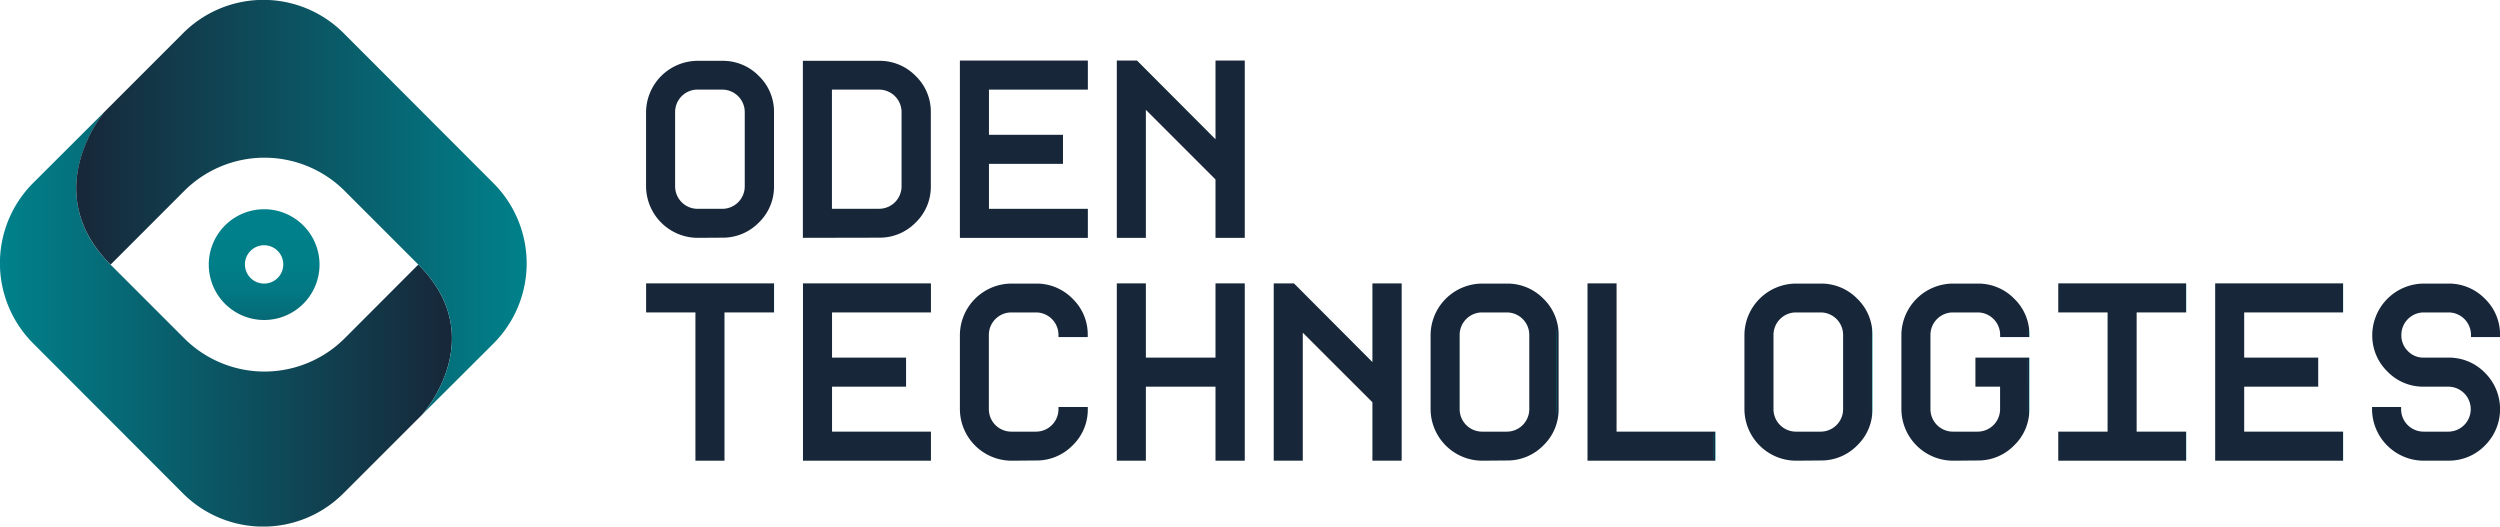 <svg xmlns="http://www.w3.org/2000/svg" xmlns:xlink="http://www.w3.org/1999/xlink" width="482.58" height="101.64" viewBox="0 0 482.58 101.64">
  <defs>
    <style>
      .cls-1 {
        fill: url(#linear-gradient);
      }

      .cls-2 {
        fill: url(#linear-gradient-2);
      }

      .cls-3 {
        fill: url(#linear-gradient-3);
      }

      .cls-4 {
        fill: url(#linear-gradient-4);
      }

      .cls-5 {
        fill: url(#linear-gradient-5);
      }

      .cls-6 {
        fill: url(#linear-gradient-6);
      }

      .cls-7 {
        fill: url(#linear-gradient-7);
      }

      .cls-8 {
        fill: url(#linear-gradient-8);
      }

      .cls-9 {
        fill: url(#linear-gradient-9);
      }

      .cls-10 {
        fill: url(#linear-gradient-10);
      }

      .cls-11 {
        fill: url(#linear-gradient-11);
      }

      .cls-12 {
        fill: url(#linear-gradient-12);
      }

      .cls-13 {
        fill: url(#linear-gradient-13);
      }

      .cls-14 {
        fill: url(#linear-gradient-14);
      }

      .cls-15 {
        fill: url(#linear-gradient-15);
      }

      .cls-16 {
        fill: url(#linear-gradient-16);
      }

      .cls-17 {
        fill: url(#linear-gradient-17);
      }

      .cls-18 {
        fill: url(#linear-gradient-18);
      }

      .cls-19 {
        fill: url(#linear-gradient-19);
      }

      .cls-20 {
        fill: url(#linear-gradient-20);
      }

      .cls-21 {
        fill: url(#linear-gradient-21);
      }

      .cls-22 {
        fill: url(#linear-gradient-22);
      }

      .cls-23 {
        fill: url(#linear-gradient-23);
      }

      .cls-24 {
        fill: url(#linear-gradient-24);
      }

      .cls-25 {
        fill: url(#linear-gradient-25);
      }

      .cls-26 {
        fill: url(#linear-gradient-26);
      }

      .cls-27 {
        fill: url(#linear-gradient-27);
      }

      .cls-28 {
        fill: url(#linear-gradient-28);
      }

      .cls-29 {
        fill: url(#linear-gradient-29);
      }

      .cls-30 {
        fill: url(#linear-gradient-30);
      }

      .cls-31 {
        fill: url(#linear-gradient-31);
      }

      .cls-32 {
        fill: url(#linear-gradient-32);
      }

      .cls-33 {
        fill: url(#linear-gradient-33);
      }

      .cls-34 {
        fill: url(#linear-gradient-34);
      }

      .cls-35 {
        fill: url(#linear-gradient-35);
      }
    </style>
    <linearGradient id="linear-gradient" x1="134.74" y1="54.06" x2="159.44" y2="54.06" gradientUnits="userSpaceOnUse">
      <stop offset="1" stop-color="#172739"/>
      <stop offset="1" stop-color="#00818b"/>
    </linearGradient>
    <linearGradient id="linear-gradient-2" x1="135.16" y1="54.06" x2="159.01" y2="54.06" xlink:href="#linear-gradient"/>
    <linearGradient id="linear-gradient-3" x1="165.03" y1="54.06" x2="189.73" y2="54.06" xlink:href="#linear-gradient"/>
    <linearGradient id="linear-gradient-4" x1="165.45" y1="54.06" x2="189.3" y2="54.06" xlink:href="#linear-gradient"/>
    <linearGradient id="linear-gradient-5" x1="185.29" y1="28.8" x2="209.99" y2="28.8" xlink:href="#linear-gradient"/>
    <linearGradient id="linear-gradient-6" x1="195.74" y1="54.06" x2="219.59" y2="54.06" xlink:href="#linear-gradient"/>
    <linearGradient id="linear-gradient-7" x1="215.58" y1="28.8" x2="240.28" y2="28.8" xlink:href="#linear-gradient"/>
    <linearGradient id="linear-gradient-8" x1="226.02" y1="54.06" x2="249.88" y2="54.06" xlink:href="#linear-gradient"/>
    <linearGradient id="linear-gradient-9" x1="124.72" y1="71.82" x2="149.42" y2="71.82" xlink:href="#linear-gradient"/>
    <linearGradient id="linear-gradient-10" x1="135.16" y1="97.07" x2="159.01" y2="97.07" xlink:href="#linear-gradient"/>
    <linearGradient id="linear-gradient-11" x1="155" y1="71.82" x2="179.7" y2="71.82" xlink:href="#linear-gradient"/>
    <linearGradient id="linear-gradient-12" x1="165.45" y1="97.07" x2="189.3" y2="97.07" xlink:href="#linear-gradient"/>
    <linearGradient id="linear-gradient-13" x1="195.31" y1="97.07" x2="220.01" y2="97.07" xlink:href="#linear-gradient"/>
    <linearGradient id="linear-gradient-14" x1="195.74" y1="97.07" x2="219.59" y2="97.07" xlink:href="#linear-gradient"/>
    <linearGradient id="linear-gradient-15" x1="215.58" y1="71.82" x2="240.28" y2="71.82" xlink:href="#linear-gradient"/>
    <linearGradient id="linear-gradient-16" x1="226.02" y1="97.07" x2="249.88" y2="97.07" xlink:href="#linear-gradient"/>
    <linearGradient id="linear-gradient-17" x1="245.87" y1="71.82" x2="270.57" y2="71.82" xlink:href="#linear-gradient"/>
    <linearGradient id="linear-gradient-18" x1="256.31" y1="97.07" x2="280.17" y2="97.07" xlink:href="#linear-gradient"/>
    <linearGradient id="linear-gradient-19" x1="286.18" y1="97.07" x2="310.88" y2="97.07" xlink:href="#linear-gradient"/>
    <linearGradient id="linear-gradient-20" x1="286.6" y1="97.07" x2="310.45" y2="97.07" xlink:href="#linear-gradient"/>
    <linearGradient id="linear-gradient-21" x1="306.44" y1="71.82" x2="331.14" y2="71.82" xlink:href="#linear-gradient"/>
    <linearGradient id="linear-gradient-22" x1="316.89" y1="97.07" x2="340.74" y2="97.07" xlink:href="#linear-gradient"/>
    <linearGradient id="linear-gradient-23" x1="346.75" y1="97.07" x2="371.45" y2="97.07" xlink:href="#linear-gradient"/>
    <linearGradient id="linear-gradient-24" x1="347.18" y1="97.07" x2="371.03" y2="97.07" xlink:href="#linear-gradient"/>
    <linearGradient id="linear-gradient-25" x1="377.04" y1="97.07" x2="401.74" y2="97.07" xlink:href="#linear-gradient"/>
    <linearGradient id="linear-gradient-26" x1="377.46" y1="97.07" x2="401.32" y2="97.07" xlink:href="#linear-gradient"/>
    <linearGradient id="linear-gradient-27" x1="397.31" y1="71.82" x2="422.01" y2="71.82" xlink:href="#linear-gradient"/>
    <linearGradient id="linear-gradient-28" x1="407.75" y1="97.07" x2="431.6" y2="97.07" xlink:href="#linear-gradient"/>
    <linearGradient id="linear-gradient-29" x1="427.6" y1="71.82" x2="452.3" y2="71.82" xlink:href="#linear-gradient"/>
    <linearGradient id="linear-gradient-30" x1="438.04" y1="97.07" x2="461.89" y2="97.07" xlink:href="#linear-gradient"/>
    <linearGradient id="linear-gradient-31" x1="467.9" y1="97.07" x2="492.6" y2="97.07" xlink:href="#linear-gradient"/>
    <linearGradient id="linear-gradient-32" x1="468.33" y1="97.07" x2="492.18" y2="97.07" xlink:href="#linear-gradient"/>
    <linearGradient id="linear-gradient-33" x1="97.25" y1="86.89" x2="10.02" y2="86.89" gradientUnits="userSpaceOnUse">
      <stop offset="0" stop-color="#172739"/>
      <stop offset="1" stop-color="#00818b"/>
    </linearGradient>
    <linearGradient id="linear-gradient-34" x1="111.66" y1="65.32" x2="24.75" y2="65.32" gradientUnits="userSpaceOnUse">
      <stop offset="0" stop-color="#00818b"/>
      <stop offset="1" stop-color="#172739"/>
    </linearGradient>
    <linearGradient id="linear-gradient-35" x1="61.01" y1="95.3" x2="61.01" y2="59.33" gradientUnits="userSpaceOnUse">
      <stop offset="0" stop-color="#172739"/>
      <stop offset="0.01" stop-color="#162b3d"/>
      <stop offset="0.08" stop-color="#0f4655"/>
      <stop offset="0.16" stop-color="#0a5c69"/>
      <stop offset="0.26" stop-color="#056d78"/>
      <stop offset="0.38" stop-color="#027883"/>
      <stop offset="0.54" stop-color="#007f89"/>
      <stop offset="1" stop-color="#00818b"/>
    </linearGradient>
  </defs>
  <title>Oden-FullColor</title>
  <g id="text">
    <g>
      <path class="cls-1" d="M144.68,71.17a10,10,0,0,1-9.95-9.95V46.9A10,10,0,0,1,144.68,37h4.76a9.7,9.7,0,0,1,7.05,2.91,9.59,9.59,0,0,1,2.94,7V61.23a9.59,9.59,0,0,1-2.94,7,9.7,9.7,0,0,1-7.05,2.91Zm0-28.62a4.34,4.34,0,0,0-4.34,4.34V61.23a4.34,4.34,0,0,0,4.34,4.34h4.76a4.34,4.34,0,0,0,4.34-4.34V46.9a4.34,4.34,0,0,0-4.34-4.34Z" transform="translate(-10.02 -25.26)"/>
      <path class="cls-2" d="M159,61.23A9.14,9.14,0,0,1,156.2,68a9.25,9.25,0,0,1-6.76,2.79h-4.76a9.59,9.59,0,0,1-9.52-9.52V46.9a9.56,9.56,0,0,1,9.52-9.52h4.76a9.25,9.25,0,0,1,6.76,2.79A9.14,9.14,0,0,1,159,46.9Zm-4.8,0V46.9a4.76,4.76,0,0,0-4.76-4.76h-4.76a4.76,4.76,0,0,0-4.76,4.76V61.23A4.76,4.76,0,0,0,144.68,66h4.76a4.76,4.76,0,0,0,4.76-4.76Z" transform="translate(-10.02 -25.26)"/>
      <path class="cls-3" d="M165,71.17V37h14.71a9.7,9.7,0,0,1,7.05,2.91,9.59,9.59,0,0,1,2.94,7V61.23a9.59,9.59,0,0,1-2.94,7,9.7,9.7,0,0,1-7.05,2.91Zm14.71-5.61a4.34,4.34,0,0,0,4.34-4.34V46.9a4.34,4.34,0,0,0-4.34-4.34h-9.1v23Z" transform="translate(-10.02 -25.26)"/>
      <path class="cls-4" d="M189.3,61.23A9.14,9.14,0,0,1,186.49,68a9.25,9.25,0,0,1-6.76,2.79H165.45V37.37h14.29a9.25,9.25,0,0,1,6.76,2.79,9.14,9.14,0,0,1,2.81,6.74Zm-4.8,0V46.9a4.76,4.76,0,0,0-4.76-4.76h-9.52V66h9.52a4.76,4.76,0,0,0,4.76-4.76Z" transform="translate(-10.02 -25.26)"/>
      <polygon class="cls-5" points="185.29 45.92 185.29 11.69 209.99 11.69 209.99 17.3 190.9 17.3 190.9 26.02 205.19 26.02 205.19 31.63 190.9 31.63 190.9 40.31 209.99 40.31 209.99 45.92 185.29 45.92"/>
      <path class="cls-6" d="M219.59,70.75H195.74V37.37h23.85v4.76H200.5V51.7h14.29v4.76H200.5V66h19.09Z" transform="translate(-10.02 -25.26)"/>
      <polygon class="cls-7" points="234.63 45.92 234.63 34.64 221.19 21.2 221.19 45.92 215.58 45.92 215.58 11.69 219.48 11.69 234.63 26.88 234.63 11.69 240.28 11.69 240.28 45.92 234.63 45.92"/>
      <path class="cls-8" d="M249.88,70.75h-4.8v-11L230.79,45.44V70.75H226V37.37h3.3l15.75,15.79V37.37h4.8Z" transform="translate(-10.02 -25.26)"/>
      <polygon class="cls-9" points="134.24 88.93 134.24 60.31 124.72 60.31 124.72 54.7 149.42 54.7 149.42 60.31 139.85 60.31 139.85 88.93 134.24 88.93"/>
      <path class="cls-10" d="M159,85.15h-9.57v28.62h-4.76V85.15h-9.52V80.39H159Z" transform="translate(-10.02 -25.26)"/>
      <polygon class="cls-11" points="155 88.93 155 54.7 179.7 54.7 179.7 60.31 160.61 60.31 160.61 69.03 174.9 69.03 174.9 74.64 160.61 74.64 160.61 83.32 179.7 83.32 179.7 88.93 155 88.93"/>
      <path class="cls-12" d="M189.3,113.76H165.45V80.39H189.3v4.76H170.21v9.57H184.5v4.76H170.21V109H189.3Z" transform="translate(-10.02 -25.26)"/>
      <path class="cls-13" d="M205.26,114.19a10,10,0,0,1-9.95-9.95V89.91A10,10,0,0,1,205.26,80H210a9.7,9.7,0,0,1,7.05,2.91,9.59,9.59,0,0,1,2.94,7v.42h-5.65v-.42A4.34,4.34,0,0,0,210,85.57h-4.76a4.34,4.34,0,0,0-4.34,4.34v14.33a4.34,4.34,0,0,0,4.34,4.34H210a4.34,4.34,0,0,0,4.34-4.34v-.42H220v.42a9.59,9.59,0,0,1-2.94,7,9.7,9.7,0,0,1-7.05,2.91Z" transform="translate(-10.02 -25.26)"/>
      <path class="cls-14" d="M219.59,104.24a9.14,9.14,0,0,1-2.81,6.74,9.25,9.25,0,0,1-6.76,2.79h-4.76a9.59,9.59,0,0,1-9.52-9.52V89.91a9.56,9.56,0,0,1,9.52-9.52H210a9.25,9.25,0,0,1,6.76,2.79,9.14,9.14,0,0,1,2.81,6.74h-4.8A4.76,4.76,0,0,0,210,85.15h-4.76a4.76,4.76,0,0,0-4.76,4.76v14.33a4.76,4.76,0,0,0,4.76,4.76H210a4.76,4.76,0,0,0,4.76-4.76Z" transform="translate(-10.02 -25.26)"/>
      <polygon class="cls-15" points="234.63 88.93 234.63 74.64 221.19 74.64 221.19 88.93 215.58 88.93 215.58 54.7 221.19 54.7 221.19 69.03 234.63 69.03 234.63 54.7 240.28 54.7 240.28 88.93 234.63 88.93"/>
      <path class="cls-16" d="M249.88,113.76h-4.8V99.48H230.79v14.29H226V80.39h4.76V94.71h14.29V80.39h4.8Z" transform="translate(-10.02 -25.26)"/>
      <polygon class="cls-17" points="264.92 88.93 264.92 77.65 251.48 64.22 251.48 88.93 245.87 88.93 245.87 54.7 249.77 54.7 264.92 69.89 264.92 54.7 270.57 54.7 270.57 88.93 264.92 88.93"/>
      <path class="cls-18" d="M280.17,113.76h-4.8v-11L261.07,88.45v25.31h-4.76V80.39h3.3l15.75,15.79V80.39h4.8Z" transform="translate(-10.02 -25.26)"/>
      <path class="cls-19" d="M296.12,114.19a10,10,0,0,1-9.95-9.95V89.91A10,10,0,0,1,296.12,80h4.76a9.7,9.7,0,0,1,7.06,2.91,9.6,9.6,0,0,1,2.94,7v14.33a9.59,9.59,0,0,1-2.94,7,9.7,9.7,0,0,1-7.06,2.91Zm0-28.62a4.34,4.34,0,0,0-4.34,4.34v14.33a4.34,4.34,0,0,0,4.34,4.34h4.76a4.34,4.34,0,0,0,4.34-4.34V89.91a4.34,4.34,0,0,0-4.34-4.34Z" transform="translate(-10.02 -25.26)"/>
      <path class="cls-20" d="M310.45,104.24a9.14,9.14,0,0,1-2.81,6.74,9.25,9.25,0,0,1-6.76,2.79h-4.76a9.59,9.59,0,0,1-9.52-9.52V89.91a9.56,9.56,0,0,1,9.52-9.52h4.76a9.25,9.25,0,0,1,6.76,2.79,9.15,9.15,0,0,1,2.81,6.74Zm-4.81,0V89.91a4.76,4.76,0,0,0-4.76-4.76h-4.76a4.76,4.76,0,0,0-4.76,4.76v14.33a4.76,4.76,0,0,0,4.76,4.76h4.76a4.76,4.76,0,0,0,4.76-4.76Z" transform="translate(-10.02 -25.26)"/>
      <polygon class="cls-21" points="306.44 88.93 306.44 54.7 312.05 54.7 312.05 83.32 331.14 83.32 331.14 88.93 306.44 88.93"/>
      <path class="cls-22" d="M340.74,113.76H316.89V80.39h4.76V109h19.09Z" transform="translate(-10.02 -25.26)"/>
      <path class="cls-23" d="M356.7,114.19a10,10,0,0,1-9.95-9.95V89.91A10,10,0,0,1,356.7,80h4.76a9.7,9.7,0,0,1,7.06,2.91,9.59,9.59,0,0,1,2.94,7v14.33a9.59,9.59,0,0,1-2.94,7,9.7,9.7,0,0,1-7.06,2.91Zm0-28.62a4.34,4.34,0,0,0-4.34,4.34v14.33a4.34,4.34,0,0,0,4.34,4.34h4.76a4.34,4.34,0,0,0,4.34-4.34V89.91a4.34,4.34,0,0,0-4.34-4.34Z" transform="translate(-10.02 -25.26)"/>
      <path class="cls-24" d="M371,104.24a9.14,9.14,0,0,1-2.81,6.74,9.25,9.25,0,0,1-6.76,2.79H356.7a9.59,9.59,0,0,1-9.52-9.52V89.91a9.56,9.56,0,0,1,9.52-9.52h4.76a9.25,9.25,0,0,1,6.76,2.79A9.14,9.14,0,0,1,371,89.91Zm-4.81,0V89.91a4.76,4.76,0,0,0-4.76-4.76H356.7a4.76,4.76,0,0,0-4.76,4.76v14.33A4.76,4.76,0,0,0,356.7,109h4.76a4.76,4.76,0,0,0,4.76-4.76Z" transform="translate(-10.02 -25.26)"/>
      <path class="cls-25" d="M387,114.19a10,10,0,0,1-9.95-9.95V89.91A10,10,0,0,1,387,80h4.76a9.7,9.7,0,0,1,7.06,2.91,9.59,9.59,0,0,1,2.94,7v.42h-5.65v-.42a4.34,4.34,0,0,0-4.34-4.34H387a4.34,4.34,0,0,0-4.34,4.34v14.33a4.34,4.34,0,0,0,4.34,4.34h4.76a4.34,4.34,0,0,0,4.34-4.34V99.9h-4.76V94.29h10.41v9.95a9.59,9.59,0,0,1-2.94,7,9.7,9.7,0,0,1-7.06,2.91Z" transform="translate(-10.02 -25.26)"/>
      <path class="cls-26" d="M401.32,104.24a9.14,9.14,0,0,1-2.81,6.74,9.25,9.25,0,0,1-6.76,2.79H387a9.59,9.59,0,0,1-9.52-9.52V89.91A9.56,9.56,0,0,1,387,80.39h4.76a9.25,9.25,0,0,1,6.76,2.79,9.14,9.14,0,0,1,2.81,6.74h-4.81a4.76,4.76,0,0,0-4.76-4.76H387a4.76,4.76,0,0,0-4.76,4.76v14.33A4.76,4.76,0,0,0,387,109h4.76a4.76,4.76,0,0,0,4.76-4.76V99.48h-4.76V94.71h9.57Z" transform="translate(-10.02 -25.26)"/>
      <polygon class="cls-27" points="397.31 88.93 397.31 83.32 406.83 83.32 406.83 60.31 397.31 60.31 397.31 54.7 422.01 54.7 422.01 60.31 412.44 60.31 412.44 83.32 422.01 83.32 422.01 88.93 397.31 88.93"/>
      <path class="cls-28" d="M431.6,113.76H407.75V109h9.52V85.15h-9.52V80.39H431.6v4.76H422V109h9.57Z" transform="translate(-10.02 -25.26)"/>
      <polygon class="cls-29" points="427.6 88.93 427.6 54.7 452.3 54.7 452.3 60.31 433.2 60.31 433.2 69.03 447.49 69.03 447.49 74.64 433.2 74.64 433.2 83.32 452.3 83.32 452.3 88.93 427.6 88.93"/>
      <path class="cls-30" d="M461.89,113.76H438V80.39h23.85v4.76H442.8v9.57h14.29v4.76H442.8V109h19.09Z" transform="translate(-10.02 -25.26)"/>
      <path class="cls-31" d="M477.85,114.19a10,10,0,0,1-9.95-9.95v-.42h5.61v.42a4.34,4.34,0,0,0,4.34,4.34h4.76a4.34,4.34,0,1,0,0-8.68h-4.76a9.59,9.59,0,0,1-7-2.94,9.69,9.69,0,0,1-2.91-7.05A10,10,0,0,1,477.85,80h4.76a9.7,9.7,0,0,1,7.06,2.91,9.59,9.59,0,0,1,2.94,7v.42H487v-.42a4.34,4.34,0,0,0-4.34-4.34h-4.76a4.34,4.34,0,0,0-4.34,4.34A4.21,4.21,0,0,0,474.79,93a4.11,4.11,0,0,0,3.07,1.29h4.76a9.7,9.7,0,0,1,7.06,2.91,9.9,9.9,0,0,1,0,14.07,9.7,9.7,0,0,1-7.06,2.91Z" transform="translate(-10.02 -25.26)"/>
      <path class="cls-32" d="M492.18,104.24a9.14,9.14,0,0,1-2.81,6.74,9.25,9.25,0,0,1-6.76,2.79h-4.76a9.59,9.59,0,0,1-9.52-9.52h4.76a4.76,4.76,0,0,0,4.76,4.76h4.76a4.76,4.76,0,1,0,0-9.52h-4.76a9.14,9.14,0,0,1-6.74-2.81,9.25,9.25,0,0,1-2.79-6.76,9.56,9.56,0,0,1,9.52-9.52h4.76a9.25,9.25,0,0,1,6.76,2.79,9.14,9.14,0,0,1,2.81,6.74h-4.81a4.76,4.76,0,0,0-4.76-4.76h-4.76a4.76,4.76,0,0,0-4.76,4.76,4.66,4.66,0,0,0,1.39,3.39,4.55,4.55,0,0,0,3.37,1.42h4.76a9.25,9.25,0,0,1,6.76,2.79A9.14,9.14,0,0,1,492.18,104.24Z" transform="translate(-10.02 -25.26)"/>
    </g>
  </g>
  <g id="diamond">
    <path class="cls-33" d="M16.44,91.56a21.89,21.89,0,0,1,0-31L30.15,46.88c-1.11,1.38-12.3,16,1.22,29.47l14.2,14.2a21.9,21.9,0,0,0,31,0L90.77,76.33c13.92,13.92,1.18,28.47.65,29.06v0L76.32,120.48a21.89,21.89,0,0,1-31,0Z" transform="translate(-10.02 -25.26)"/>
    <path class="cls-34" d="M31.37,76.34C17.86,62.83,29,48.26,30.15,46.88l0,0L45.36,31.67a21.89,21.89,0,0,1,31,0L105.25,60.6a21.89,21.89,0,0,1,0,31L91.42,105.39c.53-.59,13.27-15.14-.65-29.06l-14.2-14.2a21.9,21.9,0,0,0-31,0Z" transform="translate(-10.02 -25.26)"/>
    <path class="cls-35" d="M61,65.65A10.69,10.69,0,1,0,71.7,76.34,10.69,10.69,0,0,0,61,65.65ZM61,80a3.7,3.7,0,1,1,3.7-3.7A3.7,3.7,0,0,1,61,80Z" transform="translate(-10.02 -25.26)"/>
  </g>
</svg>
